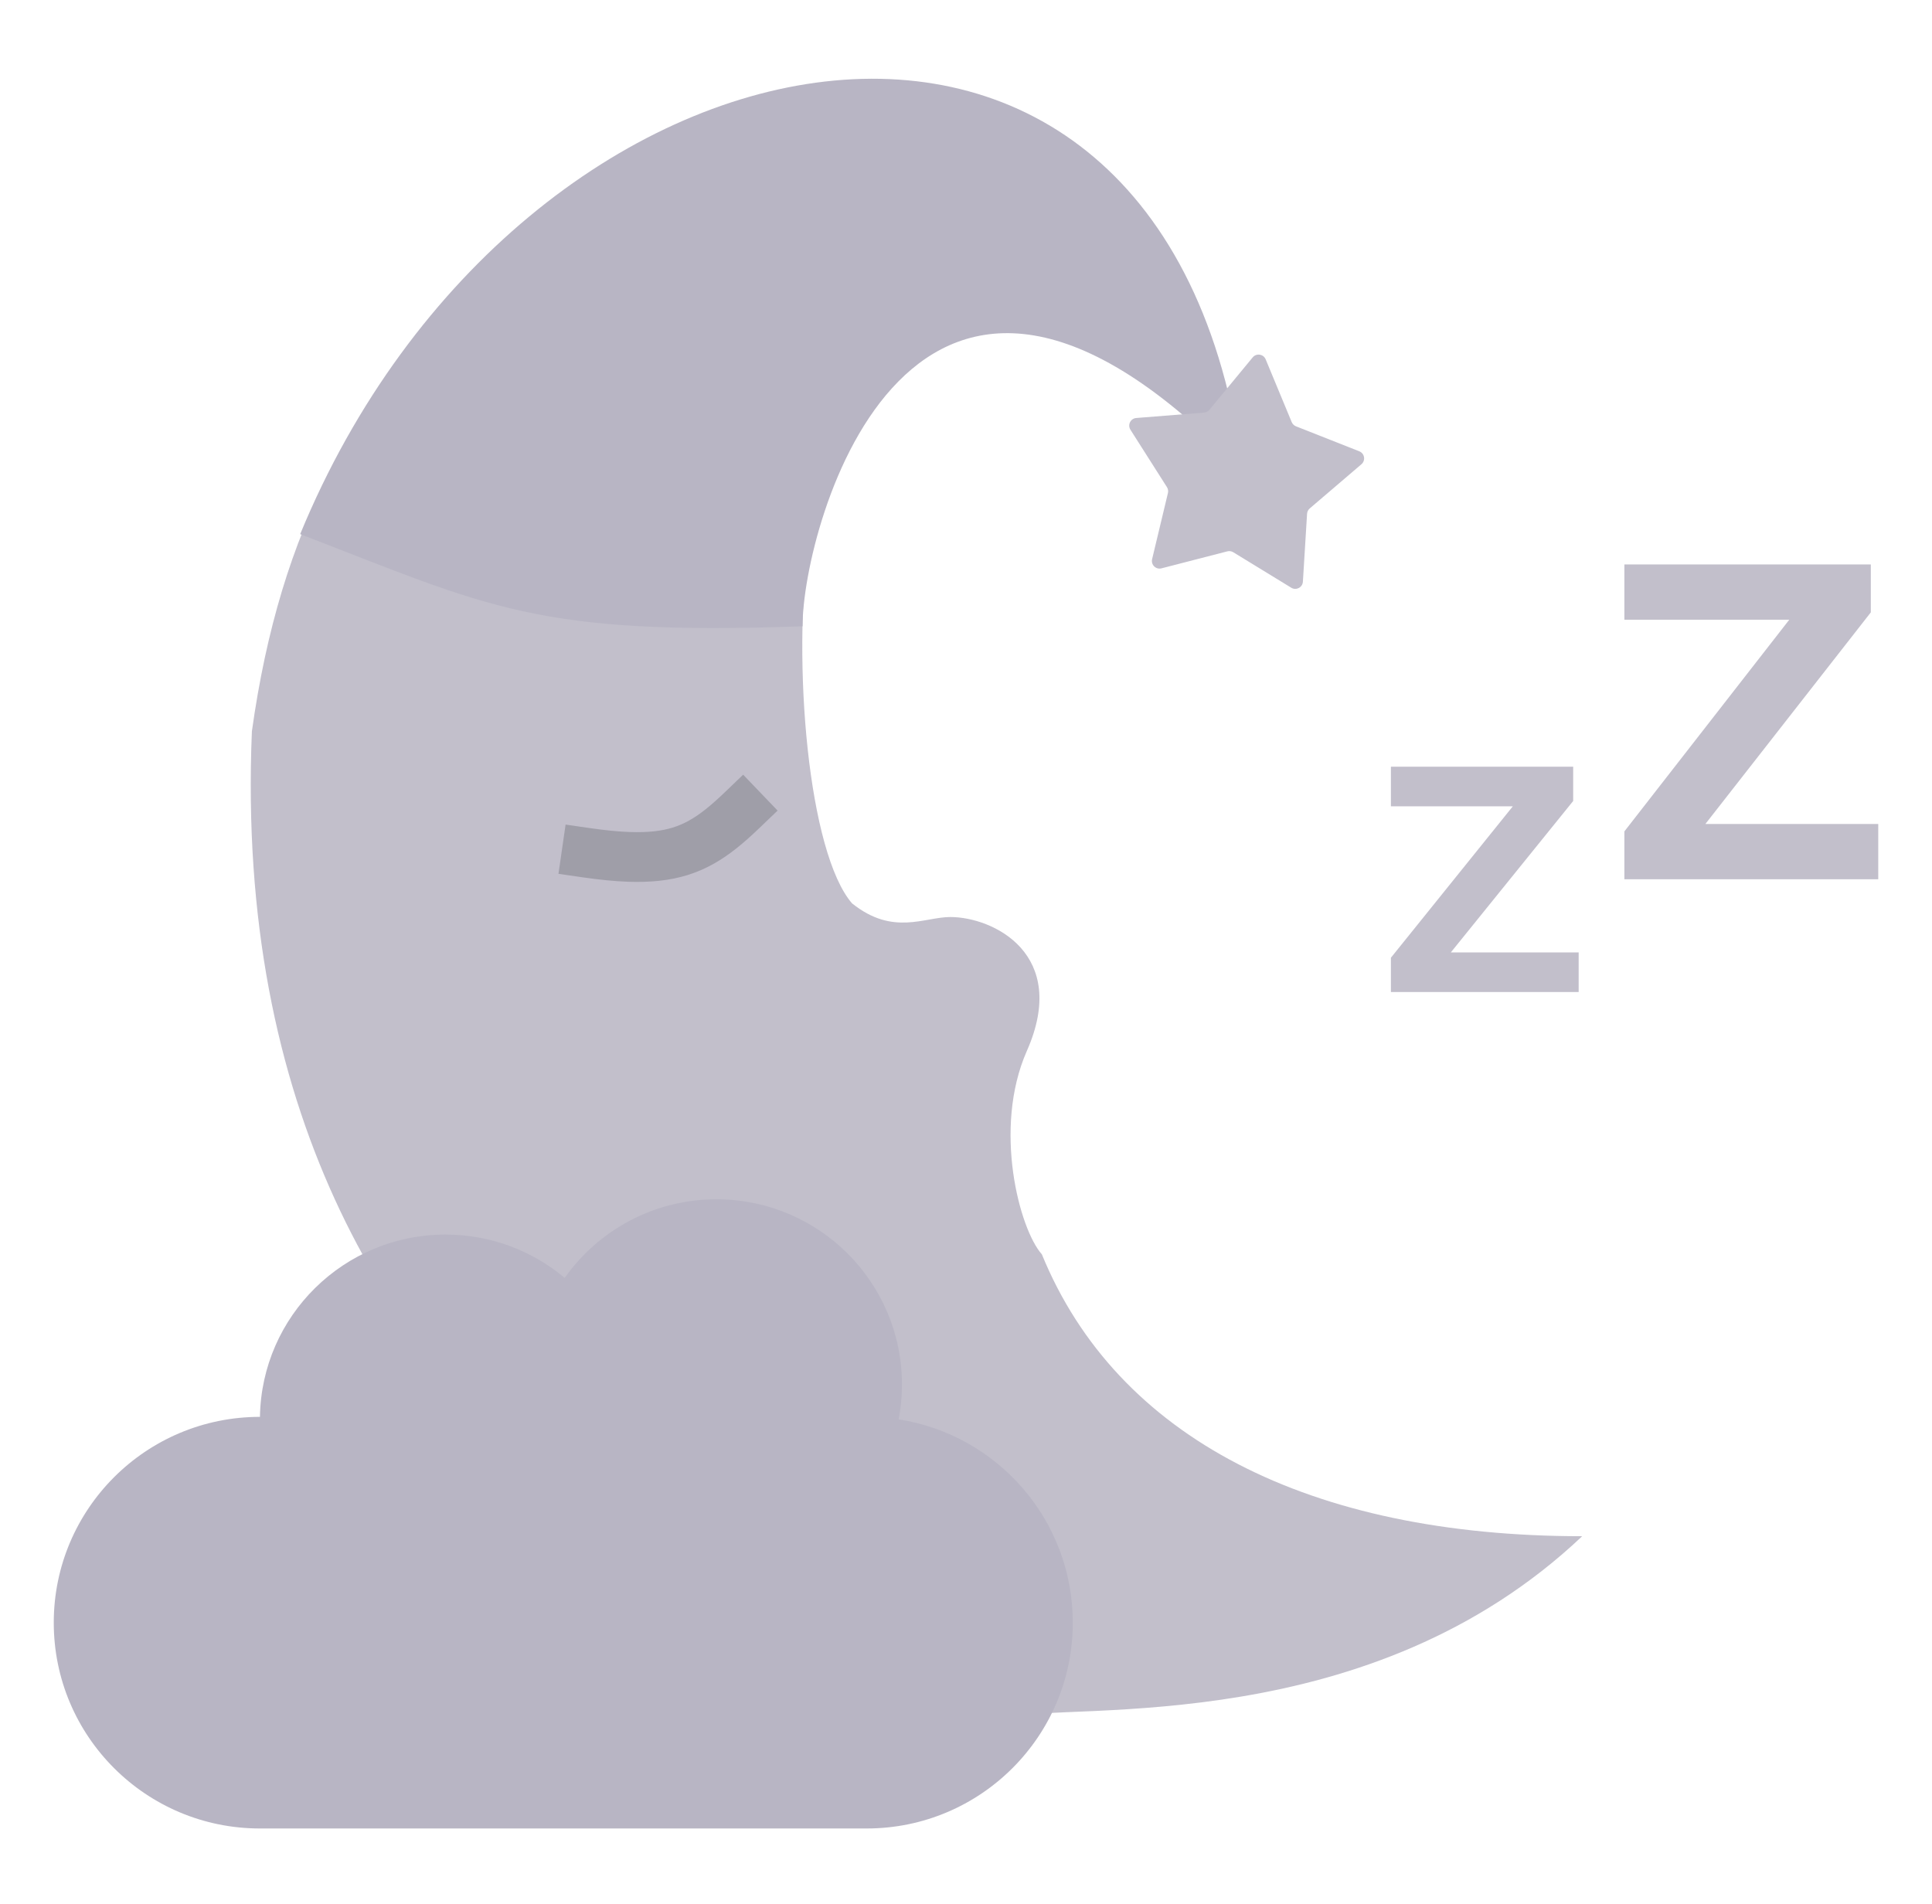 <svg width="69" height="68" viewBox="0 0 69 68" fill="none" xmlns="http://www.w3.org/2000/svg">
<g opacity="0.55">
<path d="M35.66 61.331C30.429 60.004 7.872 53.114 8.996 26.123C11.018 11.579 19.924 6.391 33.939 4.988L32.511 8.711C26.939 12.764 29.925 11.786 28.902 19.142C28.263 23.739 28.883 30.476 30.429 32.265C31.889 33.437 33.011 32.754 33.939 32.754C35.468 32.754 38.202 34.077 36.673 37.538C35.451 40.307 36.411 43.911 37.209 44.801C39.89 51.357 46.78 54.87 56.507 54.87C48.941 62.03 38.601 60.821 35.66 61.331Z" fill="#8F8AA1"/>
<path d="M32.096 50.696C32.173 50.293 32.213 49.877 32.213 49.452C32.213 45.798 29.246 42.836 25.586 42.836C23.347 42.836 21.367 43.945 20.168 45.643C19.016 44.678 17.531 44.096 15.909 44.096C12.285 44.096 9.34 47.002 9.284 50.607H9.283C5.216 50.607 1.92 53.898 1.92 57.958C1.92 62.018 5.216 65.309 9.283 65.309H30.951C35.017 65.309 38.314 62.018 38.314 57.958C38.314 54.287 35.619 51.245 32.096 50.696Z" fill="#7E7993"/>
<path d="M28.662 22.37C19.139 22.705 17.5 21.691 10.721 19.078C18.549 0.055 41.653 -4.268 44.387 16.856C32.556 4.458 28.662 18.791 28.662 22.37Z" fill="#7E7993"/>
<path d="M44.739 12.765C44.87 12.606 45.123 12.644 45.202 12.834L46.133 15.078C46.162 15.146 46.217 15.2 46.285 15.227L48.545 16.119C48.737 16.195 48.779 16.447 48.623 16.581L46.776 18.16C46.72 18.208 46.686 18.277 46.681 18.351L46.532 20.776C46.519 20.981 46.292 21.1 46.116 20.992L44.044 19.724C43.981 19.686 43.904 19.674 43.833 19.693L41.481 20.3C41.281 20.351 41.099 20.172 41.147 19.971L41.712 17.609C41.729 17.537 41.716 17.461 41.676 17.398L40.373 15.349C40.262 15.175 40.376 14.946 40.582 14.93L43.003 14.737C43.077 14.731 43.145 14.696 43.192 14.639L44.739 12.765Z" fill="#8F8AA1"/>
<path d="M20.952 30.459C21.52 30.541 22.017 30.59 22.46 30.606C23.192 30.631 23.776 30.566 24.288 30.408C24.823 30.242 25.28 29.976 25.745 29.608C25.995 29.41 26.247 29.183 26.515 28.926" stroke="#514E61" stroke-width="1.777" stroke-linecap="square"/>
<path d="M49.675 35.432V34.208L54.03 28.799H49.675V27.385H56.185V28.609L51.815 34.018H56.381V35.432H49.675Z" fill="#8F8AA1"/>
<path d="M58.014 31.406V29.695L63.902 22.136H58.014V20.16H66.815V21.872L60.907 29.43H67.08V31.406H58.014Z" fill="#8F8AA1"/>
</g>
</svg>
